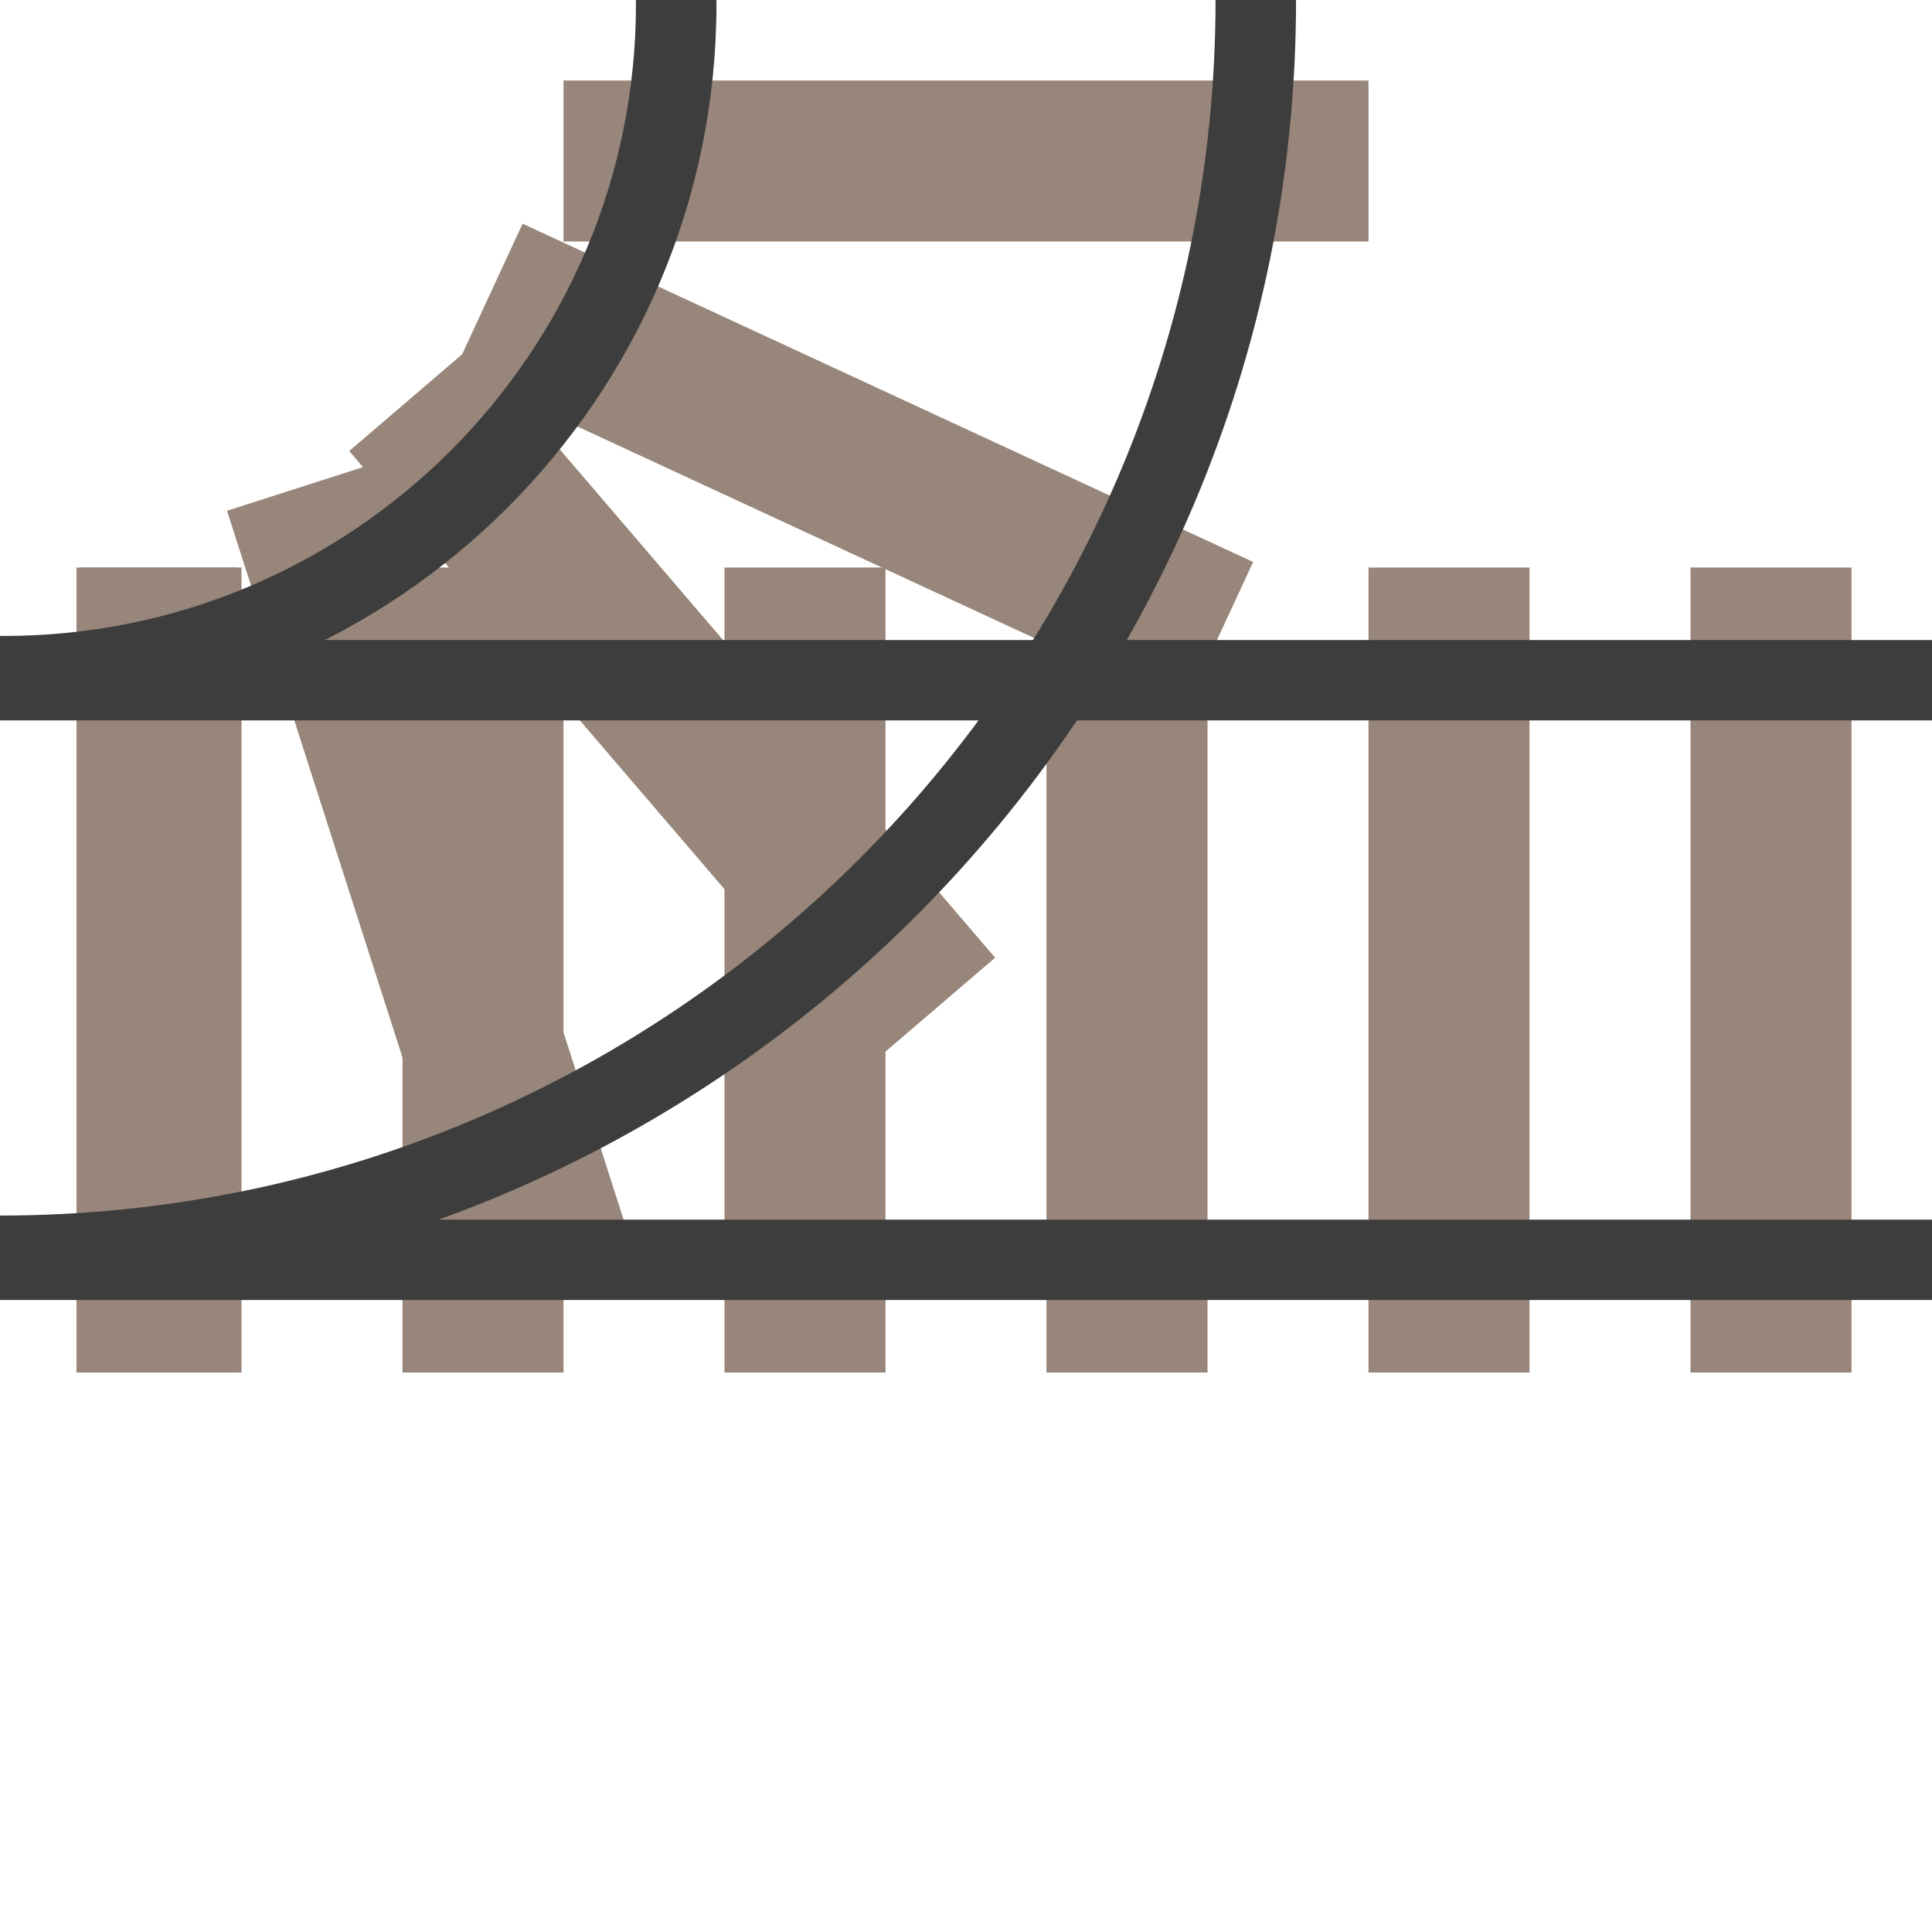 <?xml version="1.0" encoding="utf-8"?>
<!-- Generator: Adobe Illustrator 23.0.3, SVG Export Plug-In . SVG Version: 6.00 Build 0)  -->
<svg version="1.1" id="Ebene_1" xmlns="http://www.w3.org/2000/svg" xmlns:xlink="http://www.w3.org/1999/xlink" x="0px" y="0px"
	 viewBox="0 0 240 240" style="enable-background:new 0 0 240 240;" xml:space="preserve">
<style type="text/css">
	.st0{fill:#978679;}
	.st1{fill:#3D3D3D;}
	.st2{fill:none;}
</style>
<g>
	<rect x="210" y="70.5" class="st0" width="20" height="100"/>
	<rect x="10" y="70.5" class="st0" width="20" height="100"/>
	<rect x="50" y="70.5" class="st0" width="20" height="100"/>
	<rect x="90" y="70.5" class="st0" width="20" height="100"/>
	<rect x="130" y="70.5" class="st0" width="20" height="100"/>
	<rect x="170" y="70.5" class="st0" width="20" height="100"/>
</g>
<g>
	<rect x="9.5" y="70.5" class="st0" width="20" height="100"/>
	<rect x="70" y="10" class="st0" width="100" height="20"/>
	<polygon class="st0" points="58.76,158.66 77.8,152.55 48.88,62.46 108.43,131.98 123.62,118.97 64.06,49.43 147.26,87.96 
		155.67,69.81 64.92,27.79 57.41,44.01 43.38,56.03 45.09,58.03 28.2,63.45 	"/>
</g>
<g>
	<path class="st1" d="M0.5,89C49.3,89,89,49.3,89,0.5c0-0.17-0.01-0.33-0.01-0.5L78.99,0c0,0.17,0.01,0.33,0.01,0.5
		C79,43.79,43.79,79,0.5,79c-0.17,0-0.33-0.01-0.5-0.01l0,10.01C0.17,88.99,0.33,89,0.5,89z"/>
	<path class="st1" d="M161,0l-10,0c0,83.26-67.74,151-151,151l0,10C88.78,161,161,88.78,161,0z"/>
</g>
<g>
	<rect x="0" y="79.51" class="st1" width="240" height="9.98"/>
	<rect x="0" y="151.51" class="st1" width="240" height="9.98"/>
</g>
<g>
	<rect x="0" y="0" class="st2" width="240" height="240"/>
</g>
</svg>
